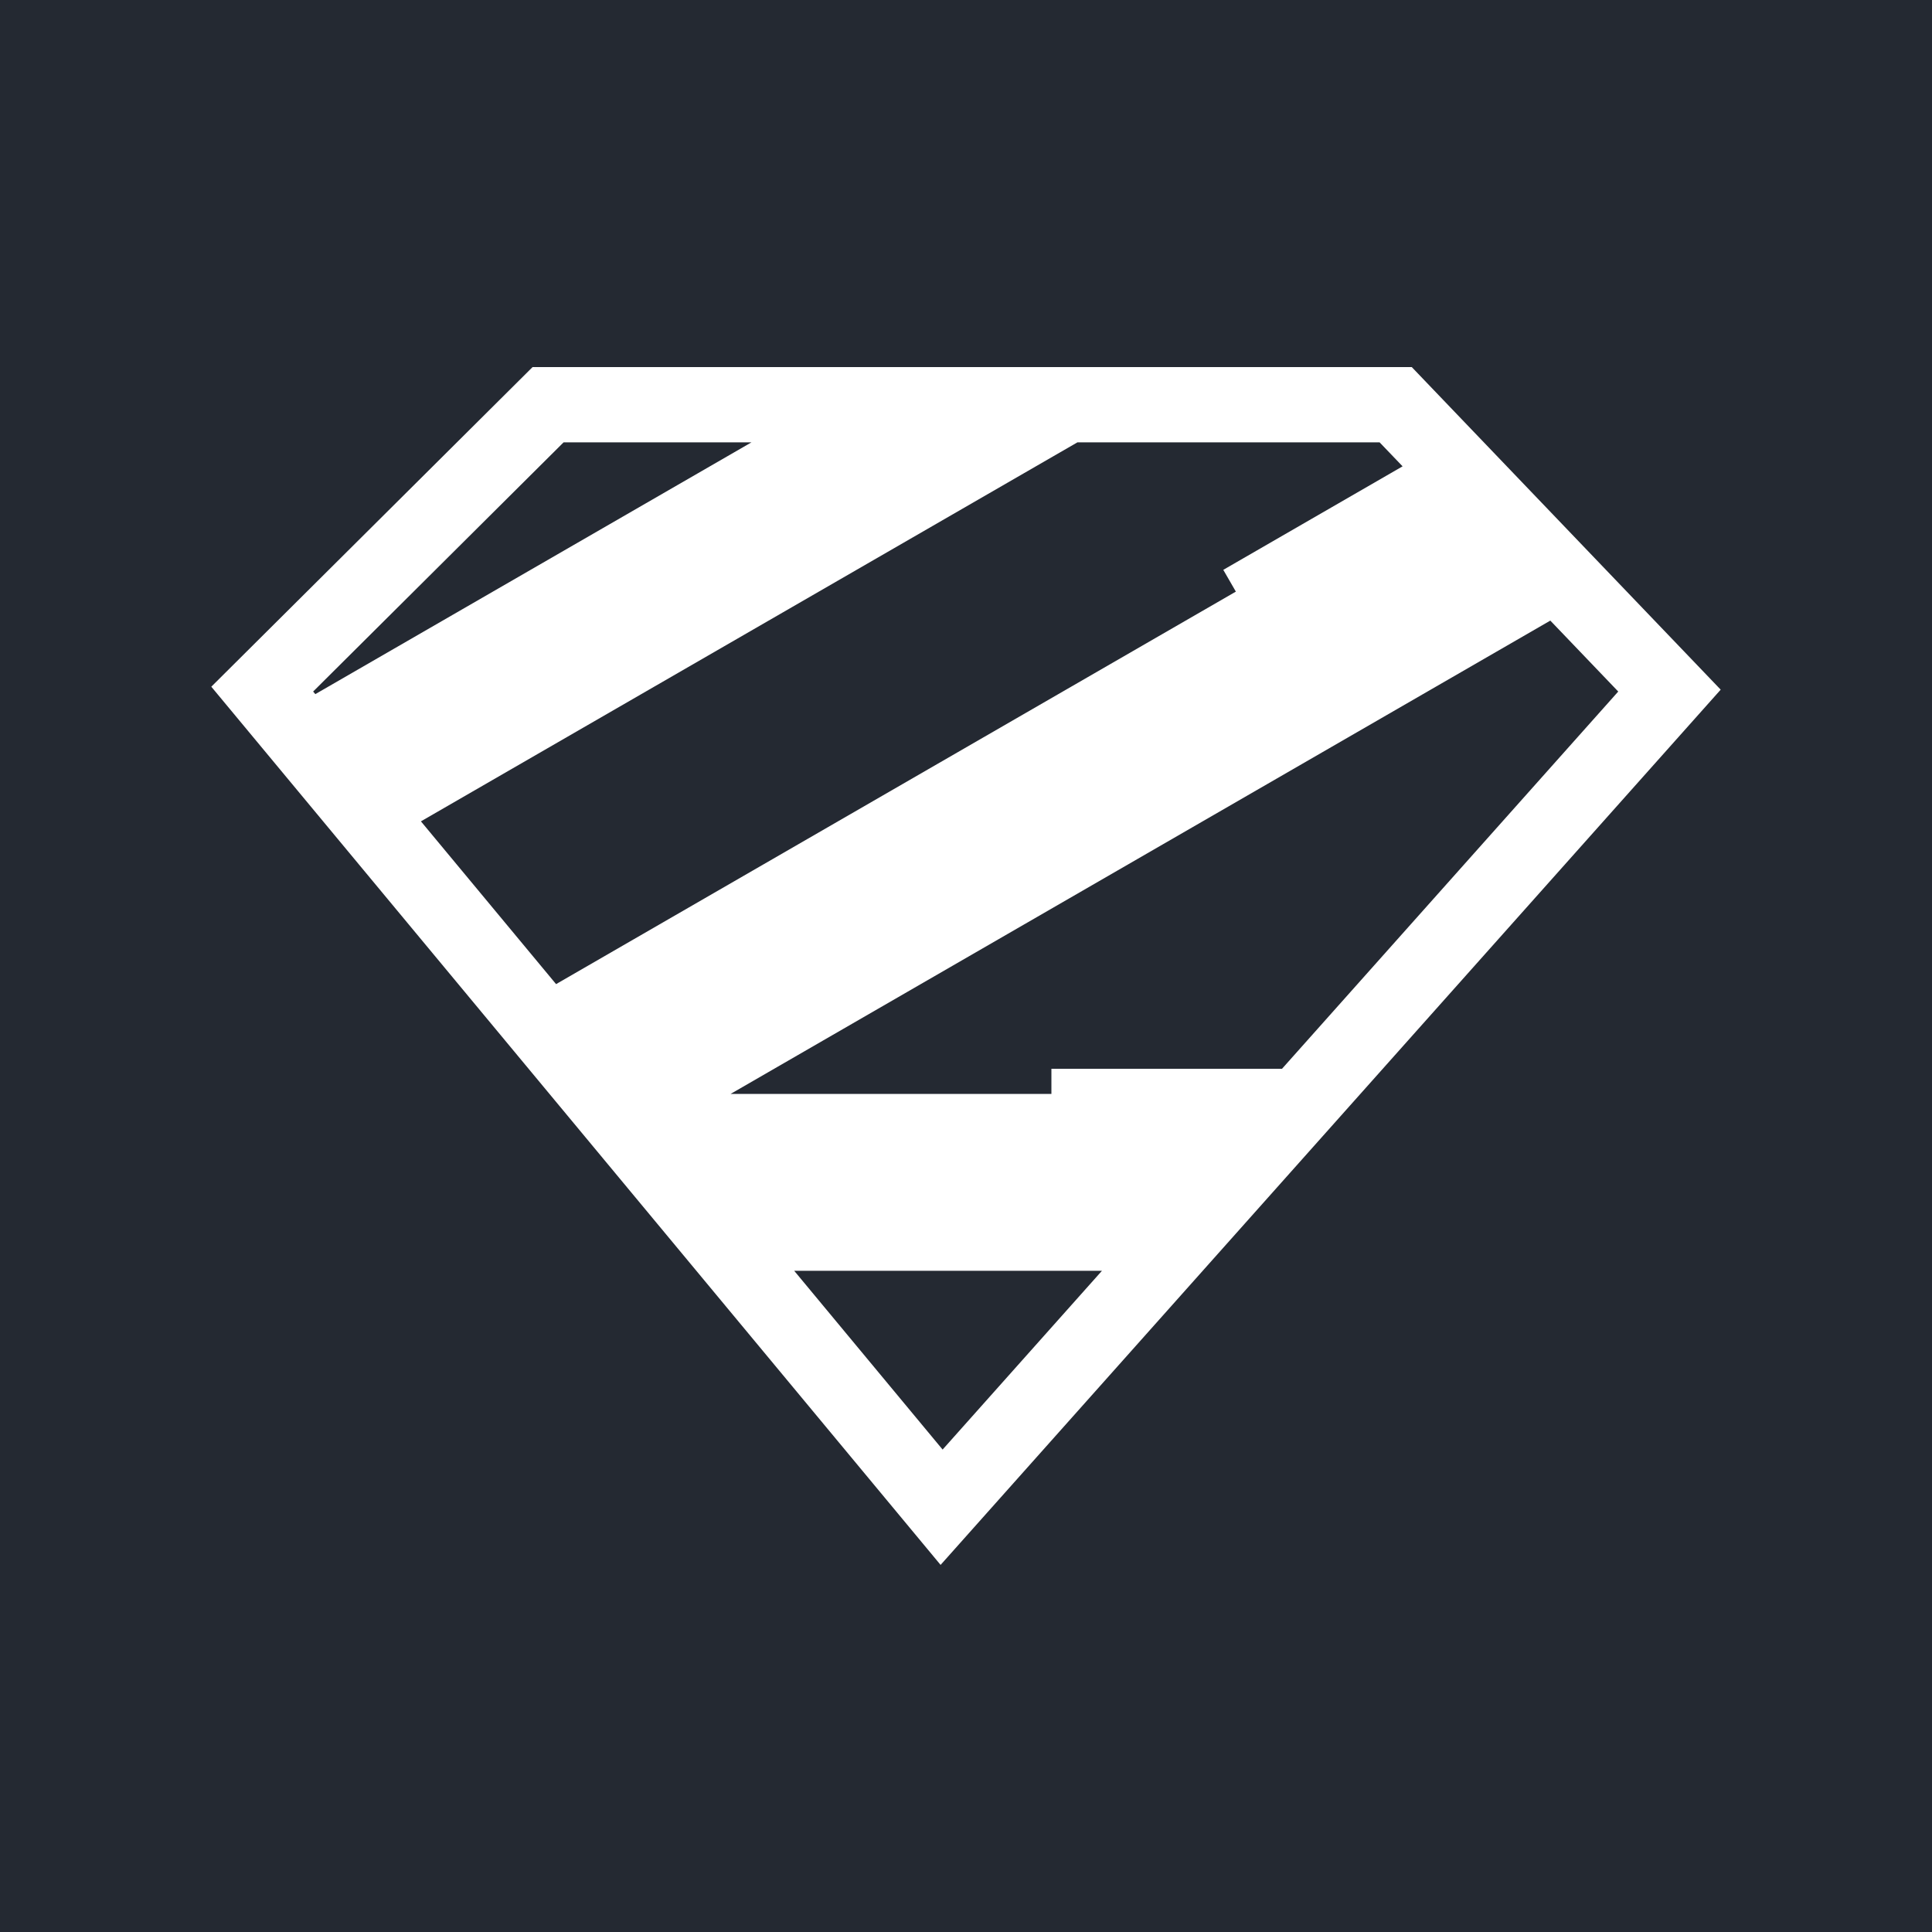<svg width="256" height="256" viewBox="0 0 256 256" fill="none" xmlns="http://www.w3.org/2000/svg">
<rect width="256" height="256" fill="#242932"/>
<path d="M187.067 48.642L228 91.383L132.342 198.708L124.633 207.358L28 90.992L70.567 48.642H187.067ZM41.783 91.975L99.567 58.617H74.675L41.492 91.633L41.783 91.975ZM142.758 58.617L55.775 108.833L73.683 130.4L163.758 78.392L162.092 75.508L185.85 61.792L182.808 58.617H142.758ZM205.425 82.233L96.808 144.95H139.317V141.617H169.875L214.425 91.633L205.425 82.233ZM146.017 168.383H105.233L124.9 192.075L146.017 168.383Z" fill="white"/>
</svg>
